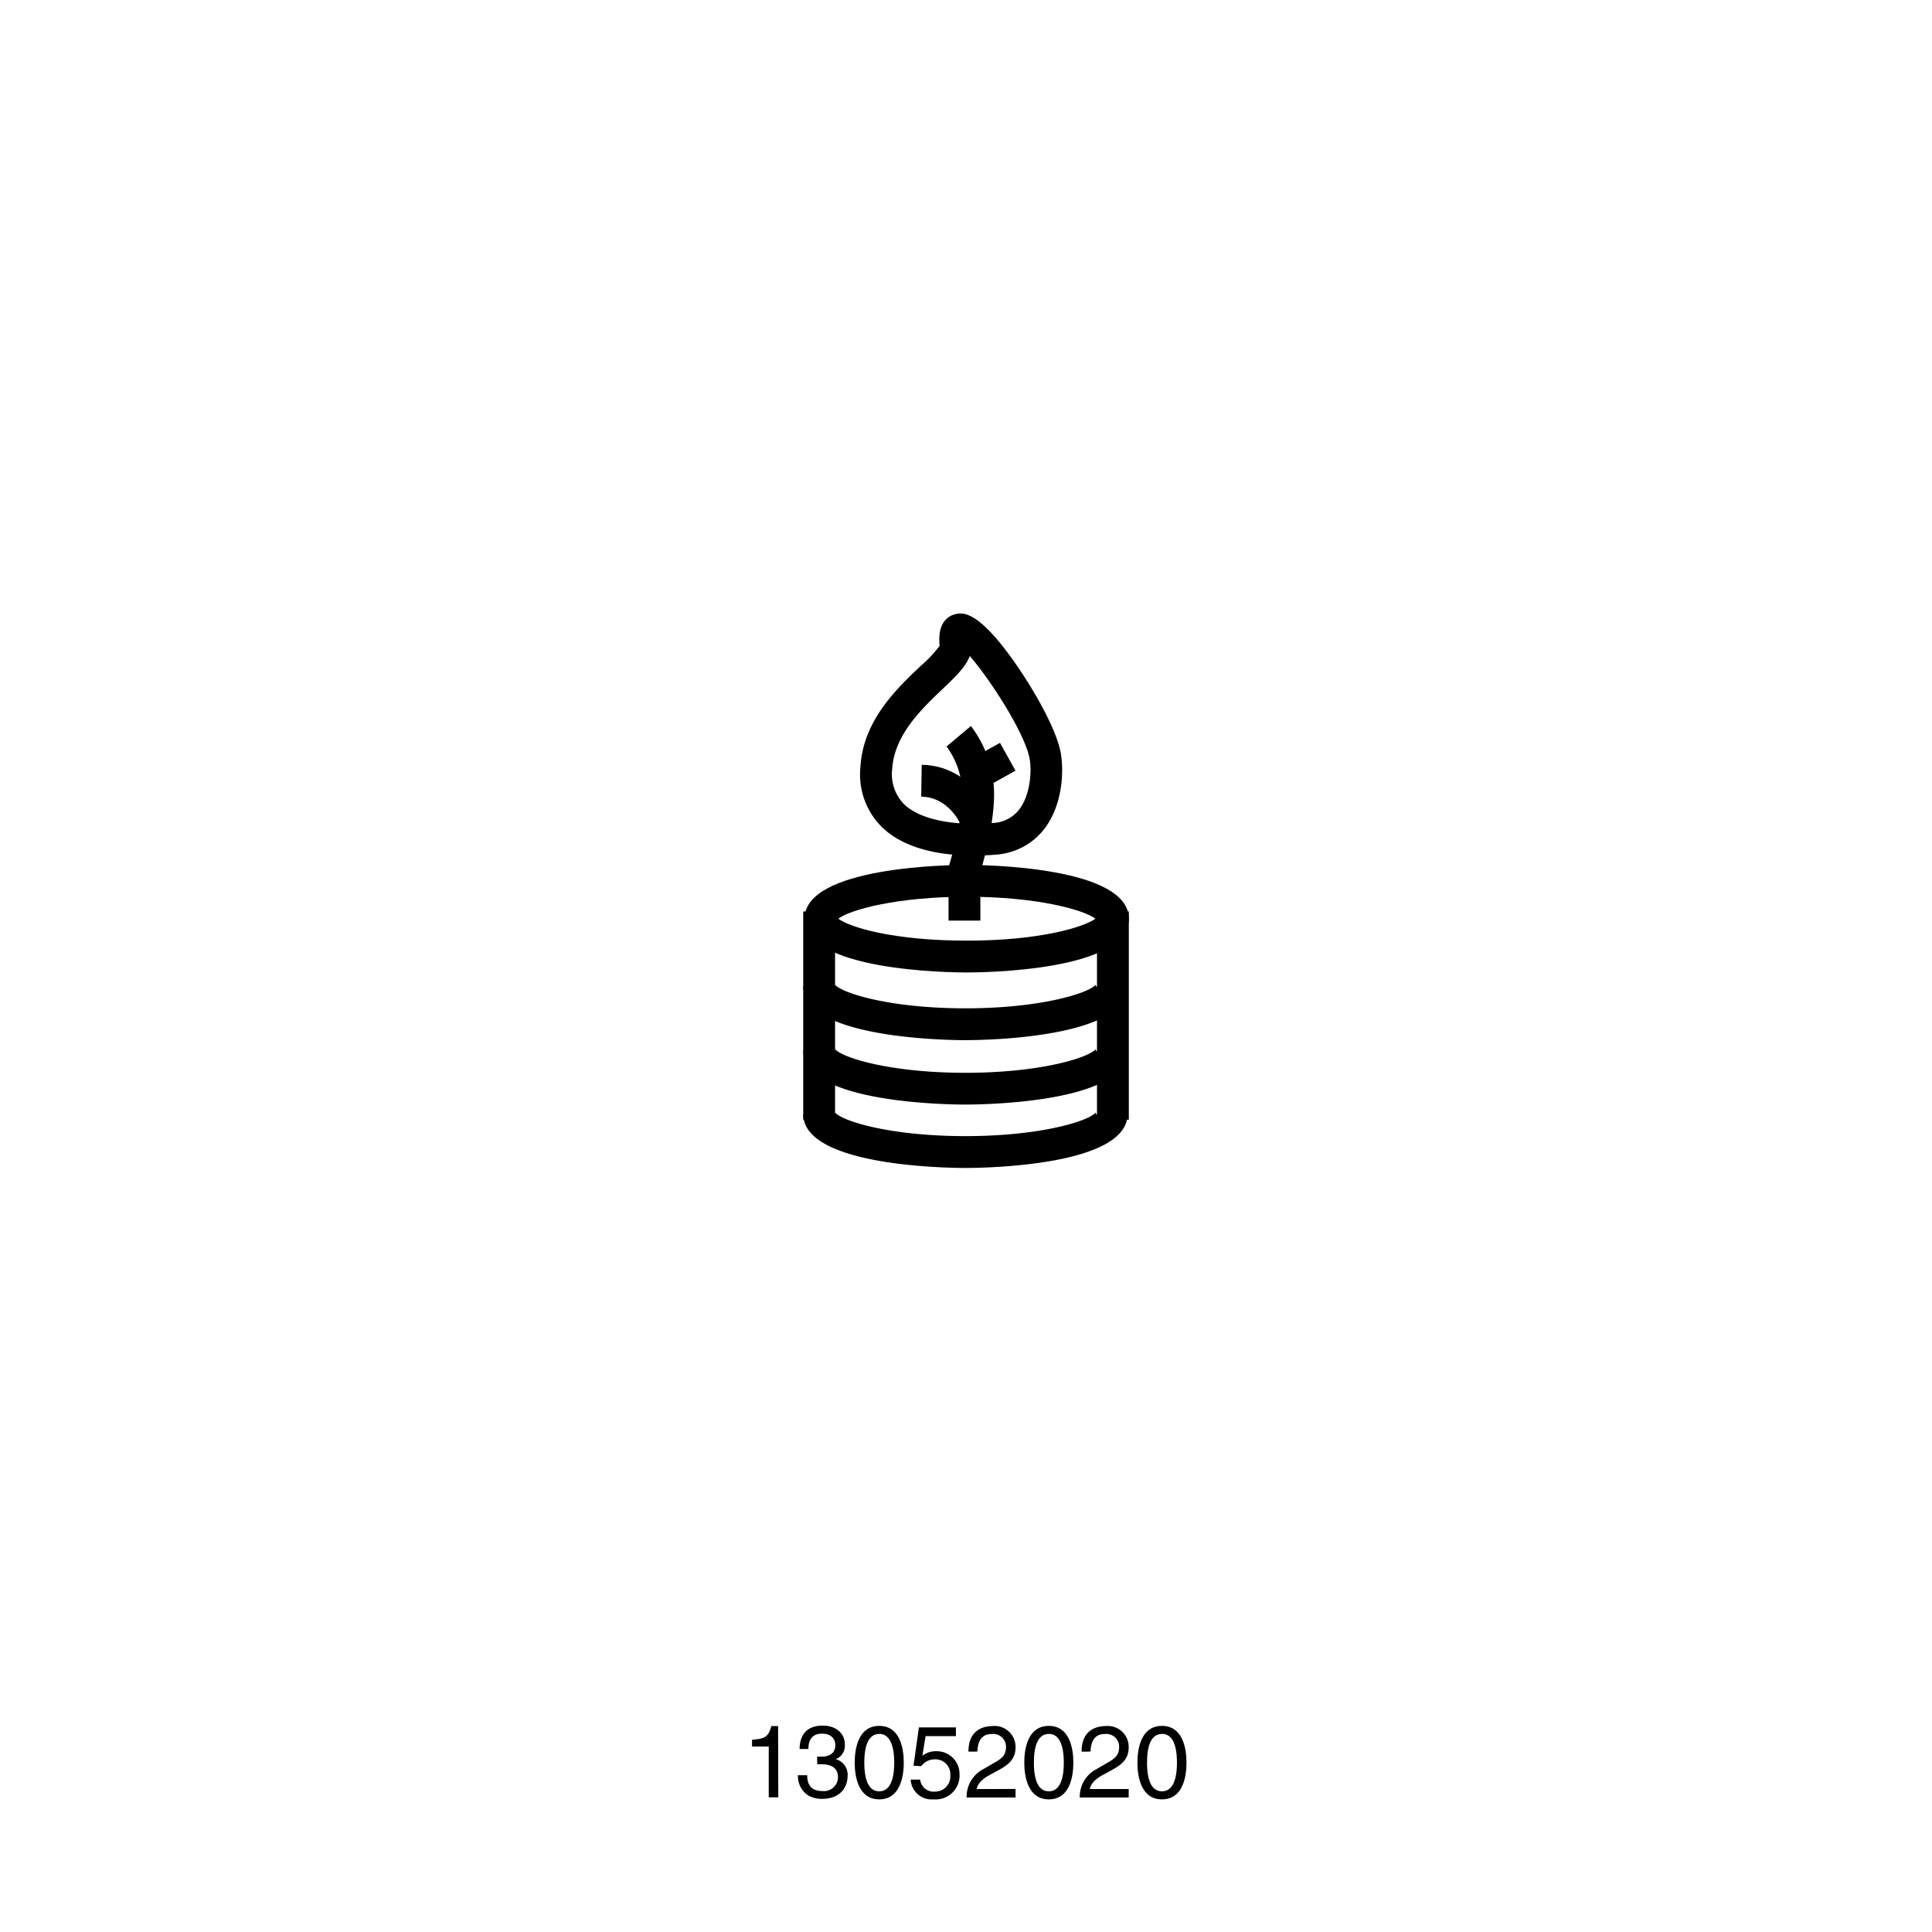 <svg id="Layer_1" data-name="Layer 1" xmlns="http://www.w3.org/2000/svg" viewBox="0 0 283.46 283.46"><defs><style>.cls-1{fill:#fff;}</style></defs><rect class="cls-1" width="283.46" height="283.46"/><rect x="160.95" y="133.73" width="4.67" height="30.55"/><rect x="117.85" y="133.73" width="4.67" height="30.55"/><path d="M141.83,142.68c-2.44,0-23.79-.23-23.79-7.89s21.35-7.89,23.79-7.89,23.79.22,23.79,7.89S144.26,142.68,141.83,142.68ZM123,134.79c1.65,1.26,8.11,3.22,18.86,3.22s17.2-2,18.86-3.22c-1.73-1.31-8.57-3.22-18.86-3.22S124.69,133.48,123,134.79Z"/><path d="M141.64,171.36c-2.44,0-23.79-.22-23.79-7.89h4.66a.74.74,0,0,0-.07-.34c.83,1.28,8,3.56,19.2,3.56s18.37-2.28,19.2-3.56a.7.7,0,0,0-.08.34h4.67C165.43,171.14,144.07,171.36,141.64,171.36Z"/><path d="M141.64,162.06c-2.44,0-23.79-.22-23.79-7.88h4.66a.84.84,0,0,0-.07-.35c.83,1.28,8,3.57,19.2,3.57s18.37-2.29,19.2-3.57a.79.79,0,0,0-.08.35h4.67C165.43,161.84,144.07,162.06,141.64,162.06Z"/><path d="M141.64,152.61c-2.44,0-23.79-.23-23.79-7.89h4.66a.74.74,0,0,0-.07-.34c.83,1.27,8,3.56,19.2,3.56s18.37-2.29,19.2-3.56a.7.7,0,0,0-.08.34h4.67C165.43,152.38,144.07,152.61,141.64,152.61Z"/><path d="M142.86,125.53c-4.33,0-10-.77-13.49-4.21a10.83,10.83,0,0,1-3.13-8.76c.39-6.82,5.24-11.43,8.78-14.8a19.08,19.08,0,0,0,2.84-3c-.39-3.81,1.65-4.56,2.55-4.7s3.32-.52,9.13,8.1c2.52,3.73,5.43,8.9,6.07,12.2.44,2.23.5,7.45-2.36,11.22A9.8,9.8,0,0,1,146,125.4C145.09,125.48,144,125.53,142.86,125.53Zm-.58-29.28c-.61,1.63-2.18,3.13-4.05,4.9-3.14,3-7,6.7-7.33,11.67a6.31,6.31,0,0,0,1.73,5.16c2.27,2.21,7.12,3.25,13,2.77h0a5.15,5.15,0,0,0,3.92-2c1.63-2.14,1.86-5.68,1.5-7.51C150.32,107.52,145.31,99.72,142.28,96.25Z"/><path d="M143.84,135.07h-4.67v-7.84l.11-.35c0-.06,2.1-6.68,1.89-10.92a11.91,11.91,0,0,0-2.29-6.44l3.57-3a16.62,16.62,0,0,1,3.38,9.22c.22,4.51-1.52,10.66-2,12.21Z"/><path d="M140.91,120.88c-.07-.16-1.8-3.94-5.75-4l.07-4.67c7,.11,9.85,6.54,10,6.81l-4.28,1.84,2.14-.92Z"/><rect x="143.2" y="109.9" width="4.97" height="4.67" transform="translate(-36.21 85.12) rotate(-29.13)"/><path d="M114.19,263.7h-1.4v-7.45h-2.45v-1c1.7-.12,2.4-.29,2.82-2h1Z"/><path d="M119.88,257.73c.22,0,.46,0,.68,0,1,0,2-.4,2-1.72,0-.62-.38-1.65-1.95-1.65-1.86,0-2,1.52-2,2.25h-1.29c0-1.54.63-3.43,3.39-3.43,2,0,3.24,1.16,3.24,2.76a2.1,2.1,0,0,1-1.34,2.16v0a2.35,2.35,0,0,1,1.75,2.45c0,1.72-1.11,3.38-3.78,3.38a4.11,4.11,0,0,1-1.94-.47,3.37,3.37,0,0,1-1.57-3h1.36c0,1,.28,2.32,2.24,2.32a2.06,2.06,0,0,0,2.28-2c0-1.76-1.55-1.93-2.45-1.93l-.59,0Z"/><path d="M129,264c-3,0-3.6-3.21-3.6-5.39s.59-5.39,3.6-5.39,3.6,3.21,3.6,5.39S132,264,129,264Zm0-9.6c-1.5,0-2.19,1.58-2.19,4.21s.69,4.21,2.19,4.21,2.2-1.59,2.2-4.21S130.49,254.39,129,254.39Z"/><path d="M135.33,257.6a3.16,3.16,0,0,1,2-.66,3.33,3.33,0,0,1,3.45,3.36A3.5,3.5,0,0,1,137,264a3.09,3.09,0,0,1-3.39-2.9H135a2,2,0,0,0,2.22,1.76,2.23,2.23,0,0,0,2.21-2.4,2.19,2.19,0,0,0-2.33-2.33,2.44,2.44,0,0,0-1.94,1l-1.13-.06.79-5.63h5.43v1.28h-4.45Z"/><path d="M142.09,257c0-3.42,2.49-3.76,3.63-3.76a3.07,3.07,0,0,1,3.28,3.13c0,1.88-1.24,2.68-2.8,3.51l-1.1.6c-1.43.79-1.74,1.61-1.8,2H149v1.24h-7.18a4.56,4.56,0,0,1,2.46-4.16l1.39-.81c1.12-.64,1.93-1.07,1.93-2.45a1.88,1.88,0,0,0-2.08-1.89c-2,0-2.07,1.85-2.12,2.58Z"/><path d="M153.88,264c-3,0-3.6-3.21-3.6-5.39s.59-5.39,3.6-5.39,3.6,3.21,3.6,5.39S156.9,264,153.88,264Zm0-9.6c-1.51,0-2.19,1.58-2.19,4.21s.68,4.21,2.19,4.21,2.2-1.59,2.2-4.21S155.39,254.39,153.88,254.39Z"/><path d="M158.69,257c0-3.42,2.49-3.76,3.63-3.76a3.07,3.07,0,0,1,3.28,3.13c0,1.88-1.24,2.68-2.81,3.51l-1.09.6c-1.43.79-1.74,1.61-1.8,2h5.7v1.24h-7.18a4.56,4.56,0,0,1,2.46-4.16l1.39-.81c1.12-.64,1.93-1.07,1.93-2.45a1.88,1.88,0,0,0-2.08-1.89c-2,0-2.07,1.85-2.12,2.58Z"/><path d="M170.48,264c-3,0-3.6-3.21-3.6-5.39s.59-5.39,3.6-5.39,3.6,3.21,3.6,5.39S173.5,264,170.48,264Zm0-9.6c-1.51,0-2.19,1.58-2.19,4.21s.68,4.21,2.19,4.21,2.2-1.59,2.2-4.21S172,254.39,170.48,254.39Z"/></svg>